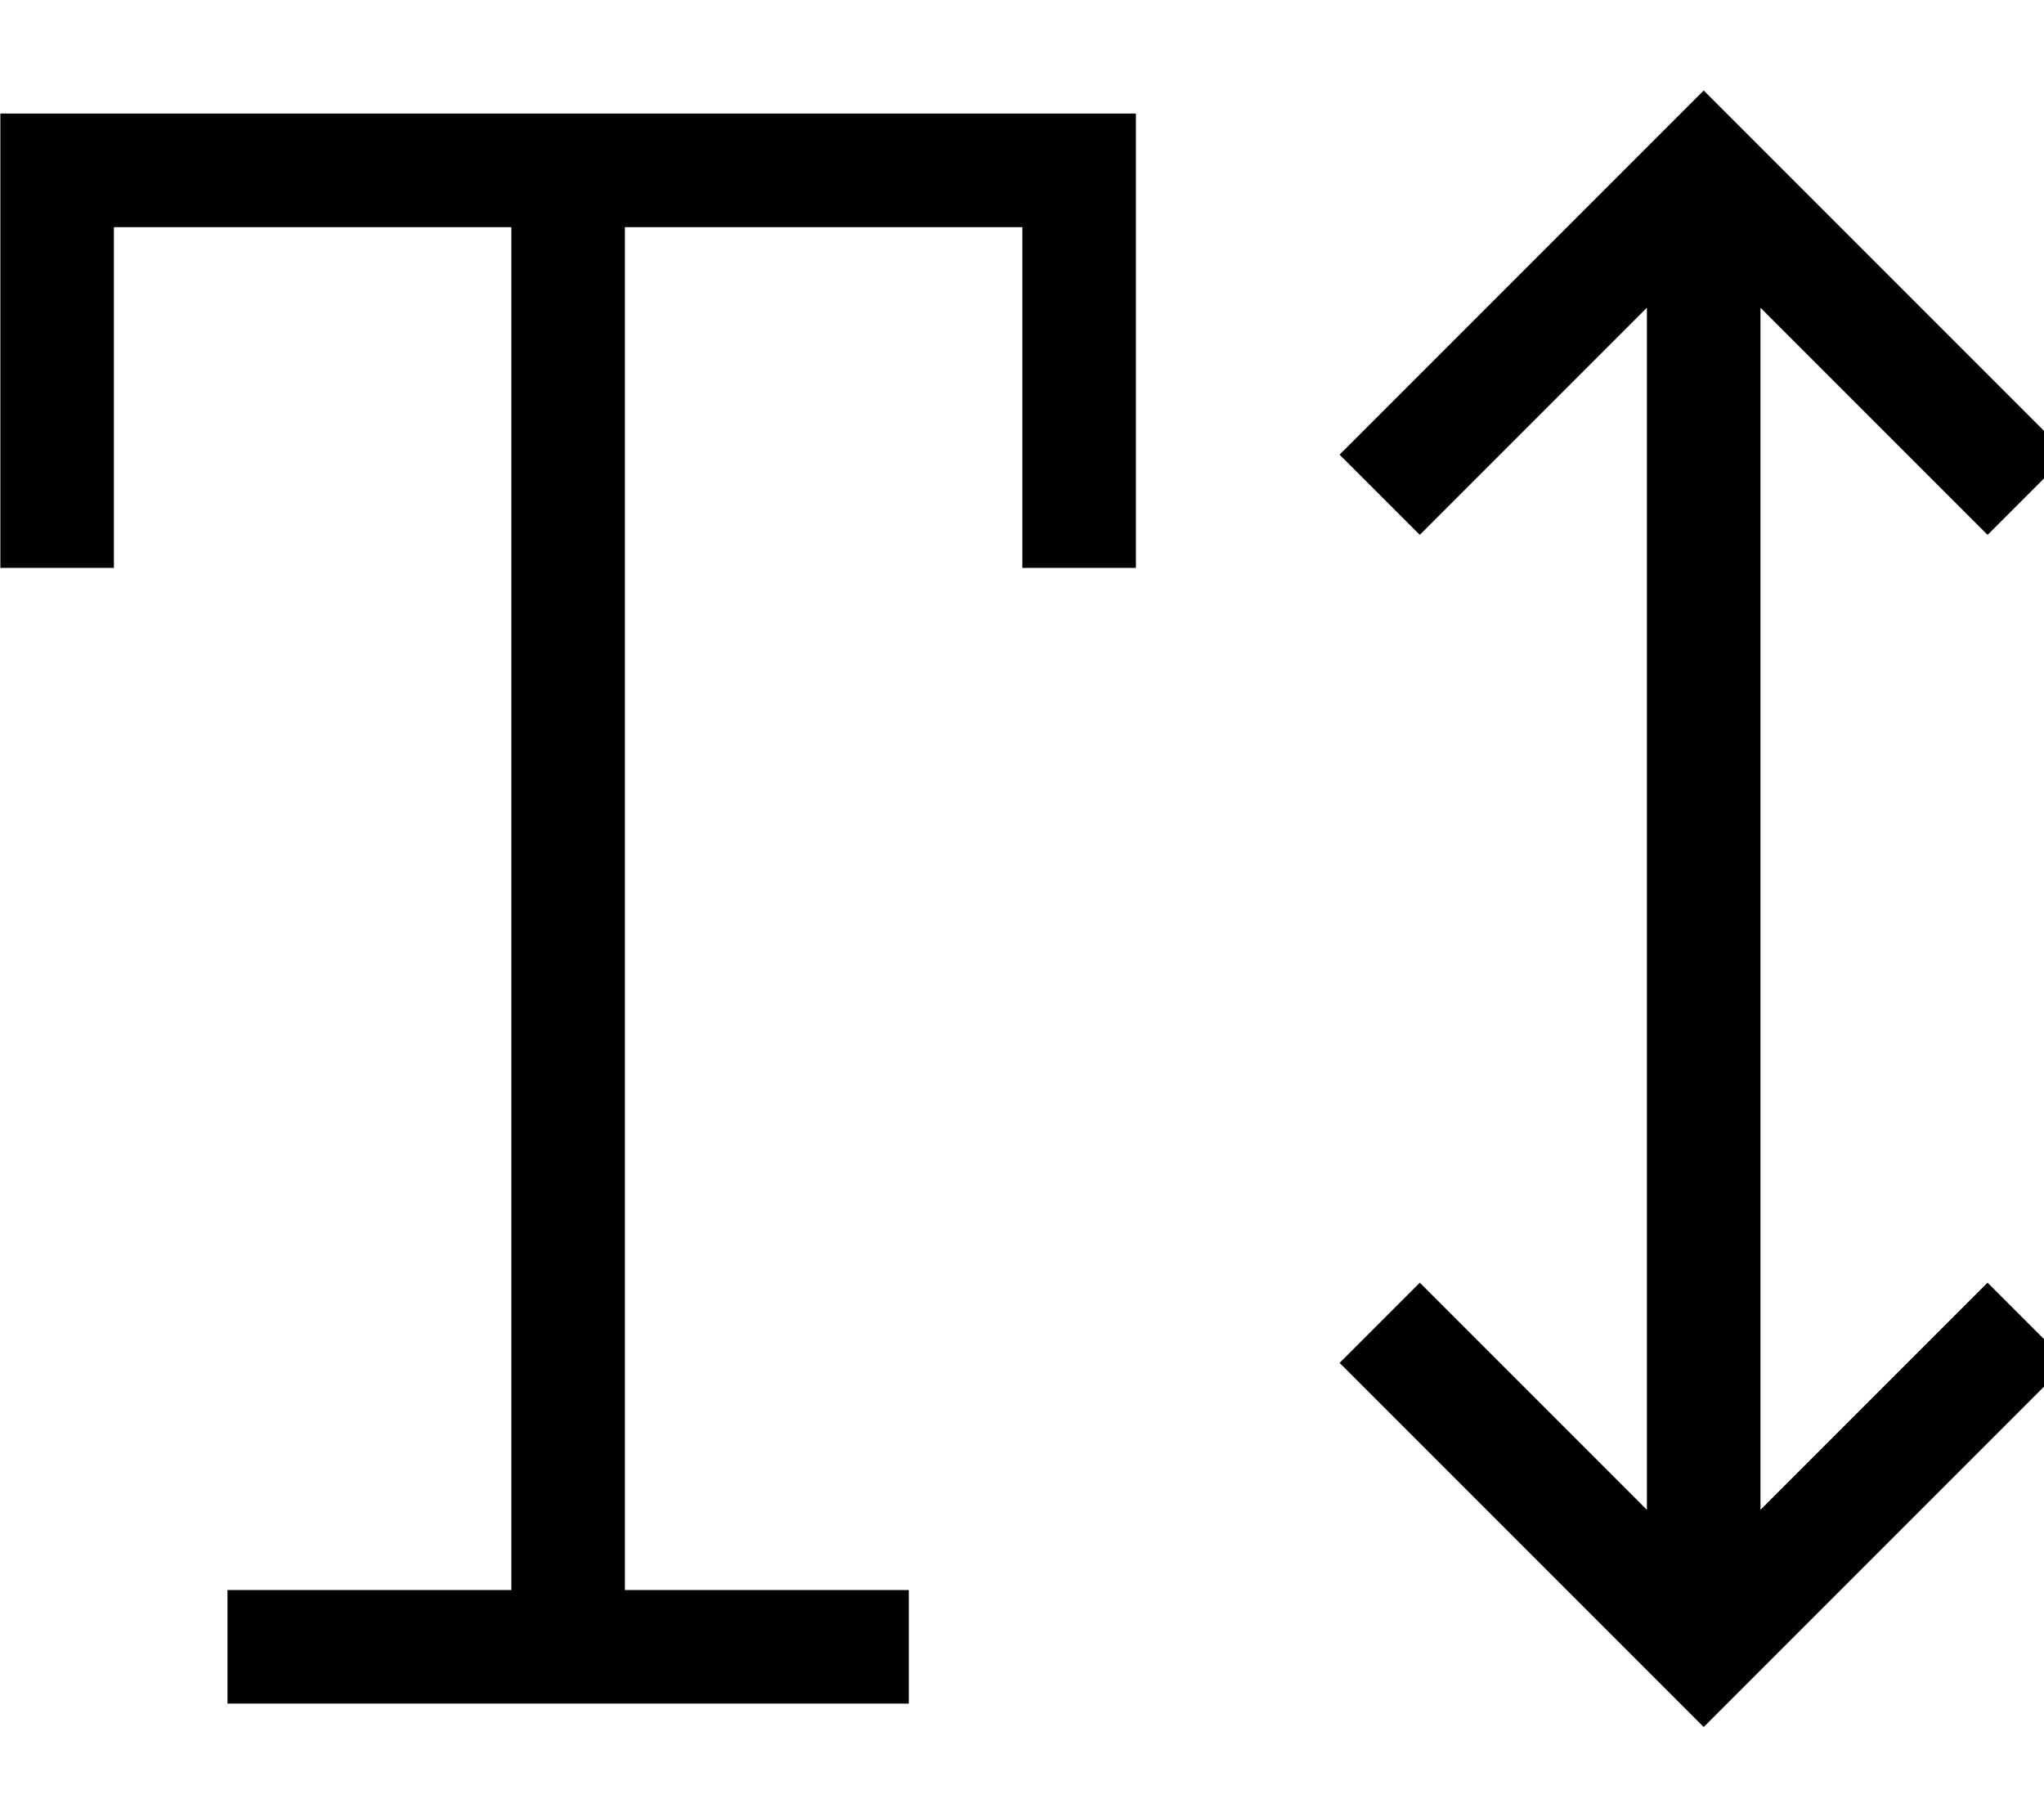 <svg xmlns="http://www.w3.org/2000/svg" viewBox="0 0 576 512"><!--! Font Awesome Pro 7.0.0 by @fontawesome - https://fontawesome.com License - https://fontawesome.com/license (Commercial License) Copyright 2025 Fonticons, Inc. --><path opacity=".4" fill="currentColor" d=""/><path fill="currentColor" d="M411.4 372.7l-11.3-11.3-22.6 22.6 11.3 11.3 91.3 91.3 91.3-91.3 11.3-11.3-22.6-22.6-11.3 11.3-52.7 52.7 0-338.7 52.7 52.7 11.3 11.3 22.6-22.6-11.3-11.3-80-80-11.3-11.3-11.3 11.3-80 80-11.3 11.3 22.6 22.6 11.3-11.3 52.7-52.7 0 338.7-52.7-52.7zM16.1 32l-16 0 0 128 32 0 0-96 112 0 0 384-80 0 0 32 192 0 0-32-80 0 0-384 112 0 0 96 32 0 0-128-304 0z"/></svg>